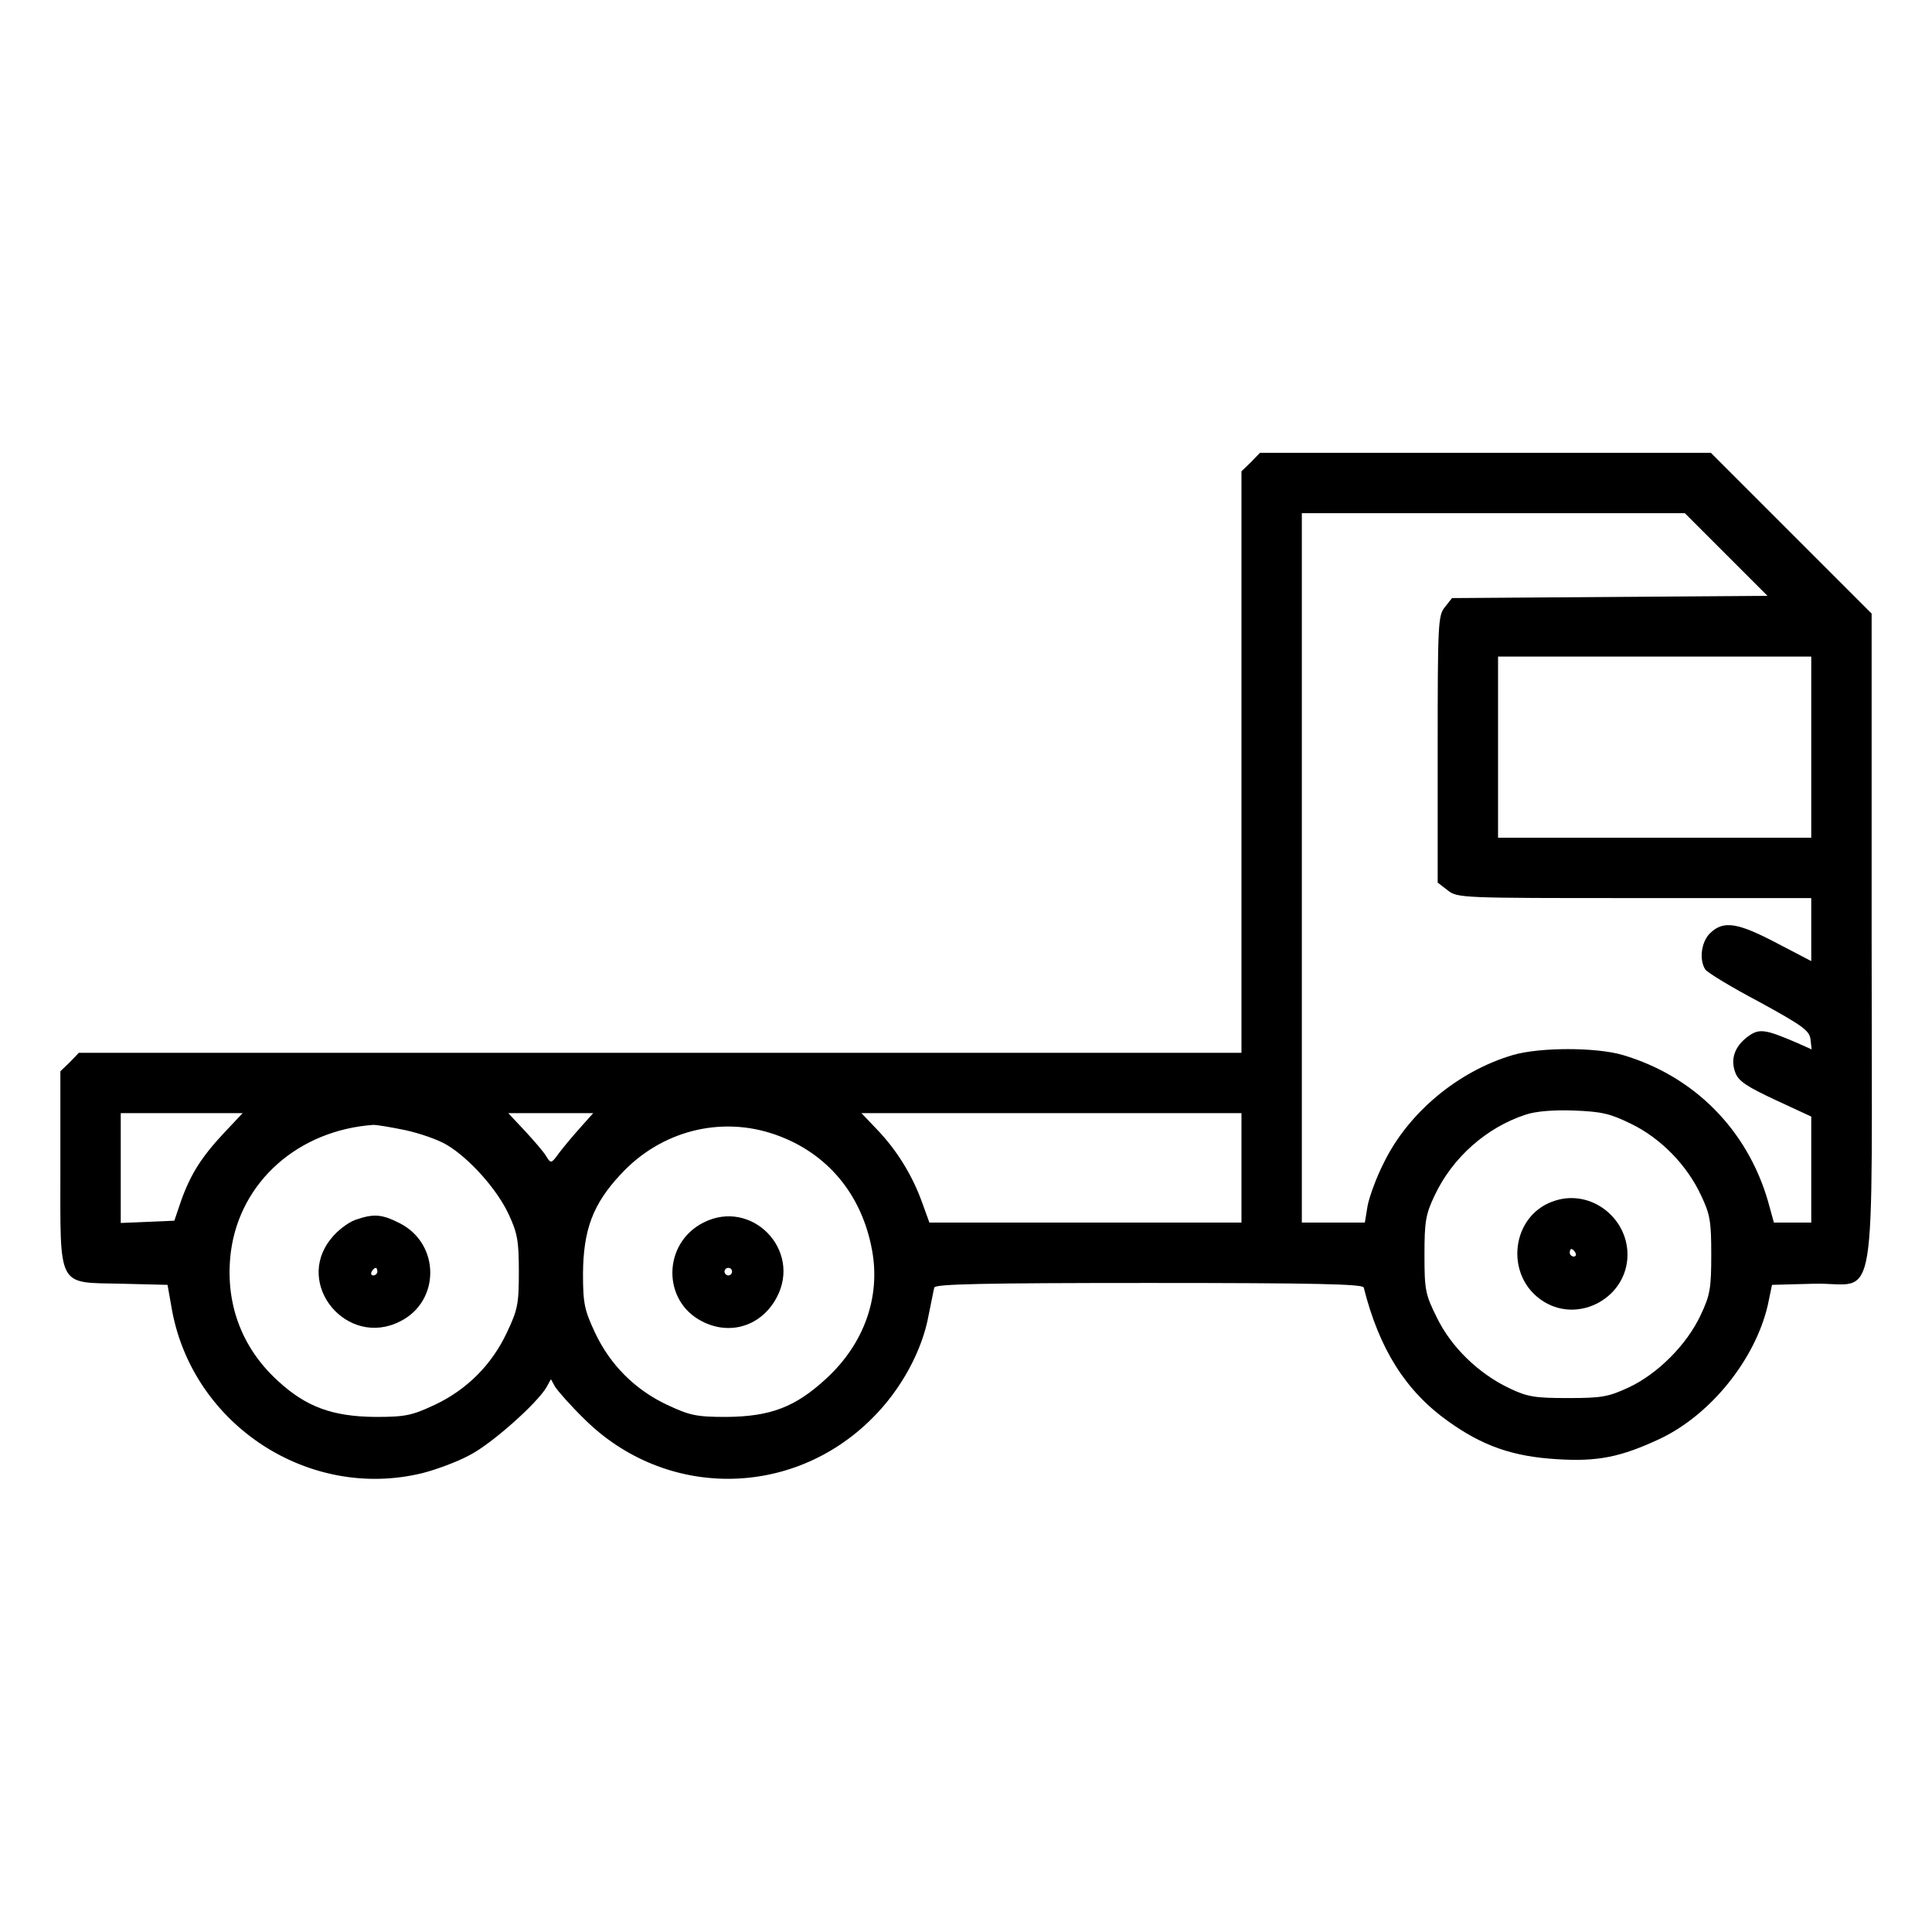 <?xml version="1.0" standalone="no"?>
<!DOCTYPE svg PUBLIC "-//W3C//DTD SVG 20010904//EN"
 "http://www.w3.org/TR/2001/REC-SVG-20010904/DTD/svg10.dtd">
<svg version="1.0" xmlns="http://www.w3.org/2000/svg"
 width="512pt" height="512pt" viewBox="0 0 512 512"
 preserveAspectRatio="xMidYMid meet">

<g transform="translate(0,512) scale(0.1,-0.1)"
fill="#000000" stroke="none">
<path d="M3315 3895 l-25 -24 0 -771 0 -770 -1540 0 -1541 0 -24 -25 -25 -24
0 -254 c0 -325 -10 -305 162 -309 l122 -3 12 -68 c57 -305 364 -504 663 -431
36 9 93 30 126 48 57 29 180 138 204 181 l11 20 11 -20 c7 -11 41 -50 78 -86
213 -211 549 -211 762 2 76 75 133 179 150 274 7 33 13 66 15 73 3 9 125 12
569 12 444 0 566 -3 569 -12 41 -163 111 -274 223 -354 92 -66 172 -94 289
-101 109 -7 170 6 273 54 135 64 253 211 286 355 l11 53 112 3 c171 4 152
-108 152 916 l0 860 -213 213 -213 213 -597 0 -598 0 -24 -25z m1260 -245
l109 -109 -418 -3 -418 -3 -19 -24 c-18 -22 -19 -44 -19 -376 l0 -354 26 -20
c26 -21 36 -21 495 -21 l469 0 0 -84 0 -83 -92 48 c-103 54 -140 60 -175 27
-24 -22 -31 -70 -14 -97 5 -8 69 -47 143 -86 115 -63 133 -76 136 -99 l3 -27
-38 17 c-86 37 -101 39 -131 17 -35 -26 -47 -60 -33 -96 8 -22 31 -37 106 -72
l95 -44 0 -140 0 -141 -49 0 -50 0 -16 58 c-55 188 -195 330 -384 386 -71 21
-220 21 -292 0 -145 -43 -276 -152 -341 -284 -21 -41 -40 -94 -44 -117 l-7
-43 -83 0 -84 0 0 940 0 940 508 0 507 0 110 -110z m225 -510 l0 -240 -415 0
-415 0 0 240 0 240 415 0 415 0 0 -240z m-478 -998 c79 -38 149 -110 186 -190
24 -50 27 -69 27 -157 0 -89 -3 -107 -28 -160 -37 -79 -114 -156 -191 -192
-54 -25 -72 -28 -161 -28 -87 0 -107 3 -155 26 -82 39 -154 109 -192 187 -31
62 -33 74 -33 167 0 87 3 107 27 157 47 100 137 180 241 214 26 9 74 13 128
11 74 -3 96 -8 151 -35z m-3728 -24 c-60 -64 -89 -110 -114 -180 l-18 -53 -71
-3 -71 -3 0 146 0 145 161 0 162 0 -49 -52z m945 15 c-19 -21 -44 -51 -57 -68
-21 -29 -22 -29 -34 -10 -6 11 -32 41 -56 67 l-45 48 113 0 112 0 -33 -37z
m1751 -108 l0 -145 -414 0 -413 0 -21 58 c-26 70 -66 135 -119 190 l-40 42
504 0 503 0 0 -145z m-2216 100 c37 -8 87 -25 110 -39 59 -35 133 -117 164
-184 23 -49 27 -70 27 -152 0 -86 -3 -101 -32 -162 -40 -85 -106 -151 -191
-191 -60 -28 -77 -32 -157 -32 -113 1 -183 26 -258 95 -99 90 -142 211 -125
344 25 185 179 321 378 335 8 0 46 -6 84 -14z m981 -12 c137 -48 229 -158 256
-306 23 -124 -21 -248 -121 -340 -82 -76 -148 -101 -265 -102 -80 0 -97 4
-157 32 -85 40 -151 106 -191 191 -28 60 -32 77 -32 157 1 116 26 184 100 263
106 115 265 156 410 105z"/>
<path d="M4124 1939 c-121 -35 -140 -203 -32 -269 95 -58 221 13 221 125 0 98
-96 172 -189 144z m51 -139 c3 -5 1 -10 -4 -10 -6 0 -11 5 -11 10 0 6 2 10 4
10 3 0 8 -4 11 -10z"/>
<path d="M941 1887 c-19 -7 -48 -29 -64 -50 -98 -121 43 -290 183 -219 107 53
107 205 0 260 -49 25 -70 26 -119 9z m59 -137 c0 -5 -5 -10 -11 -10 -5 0 -7 5
-4 10 3 6 8 10 11 10 2 0 4 -4 4 -10z"/>
<path d="M1864 1880 c-108 -55 -110 -208 -3 -262 74 -38 157 -12 197 63 68
126 -66 264 -194 199z m76 -130 c0 -5 -4 -10 -10 -10 -5 0 -10 5 -10 10 0 6 5
10 10 10 6 0 10 -4 10 -10z"/>
</g>
</svg>
